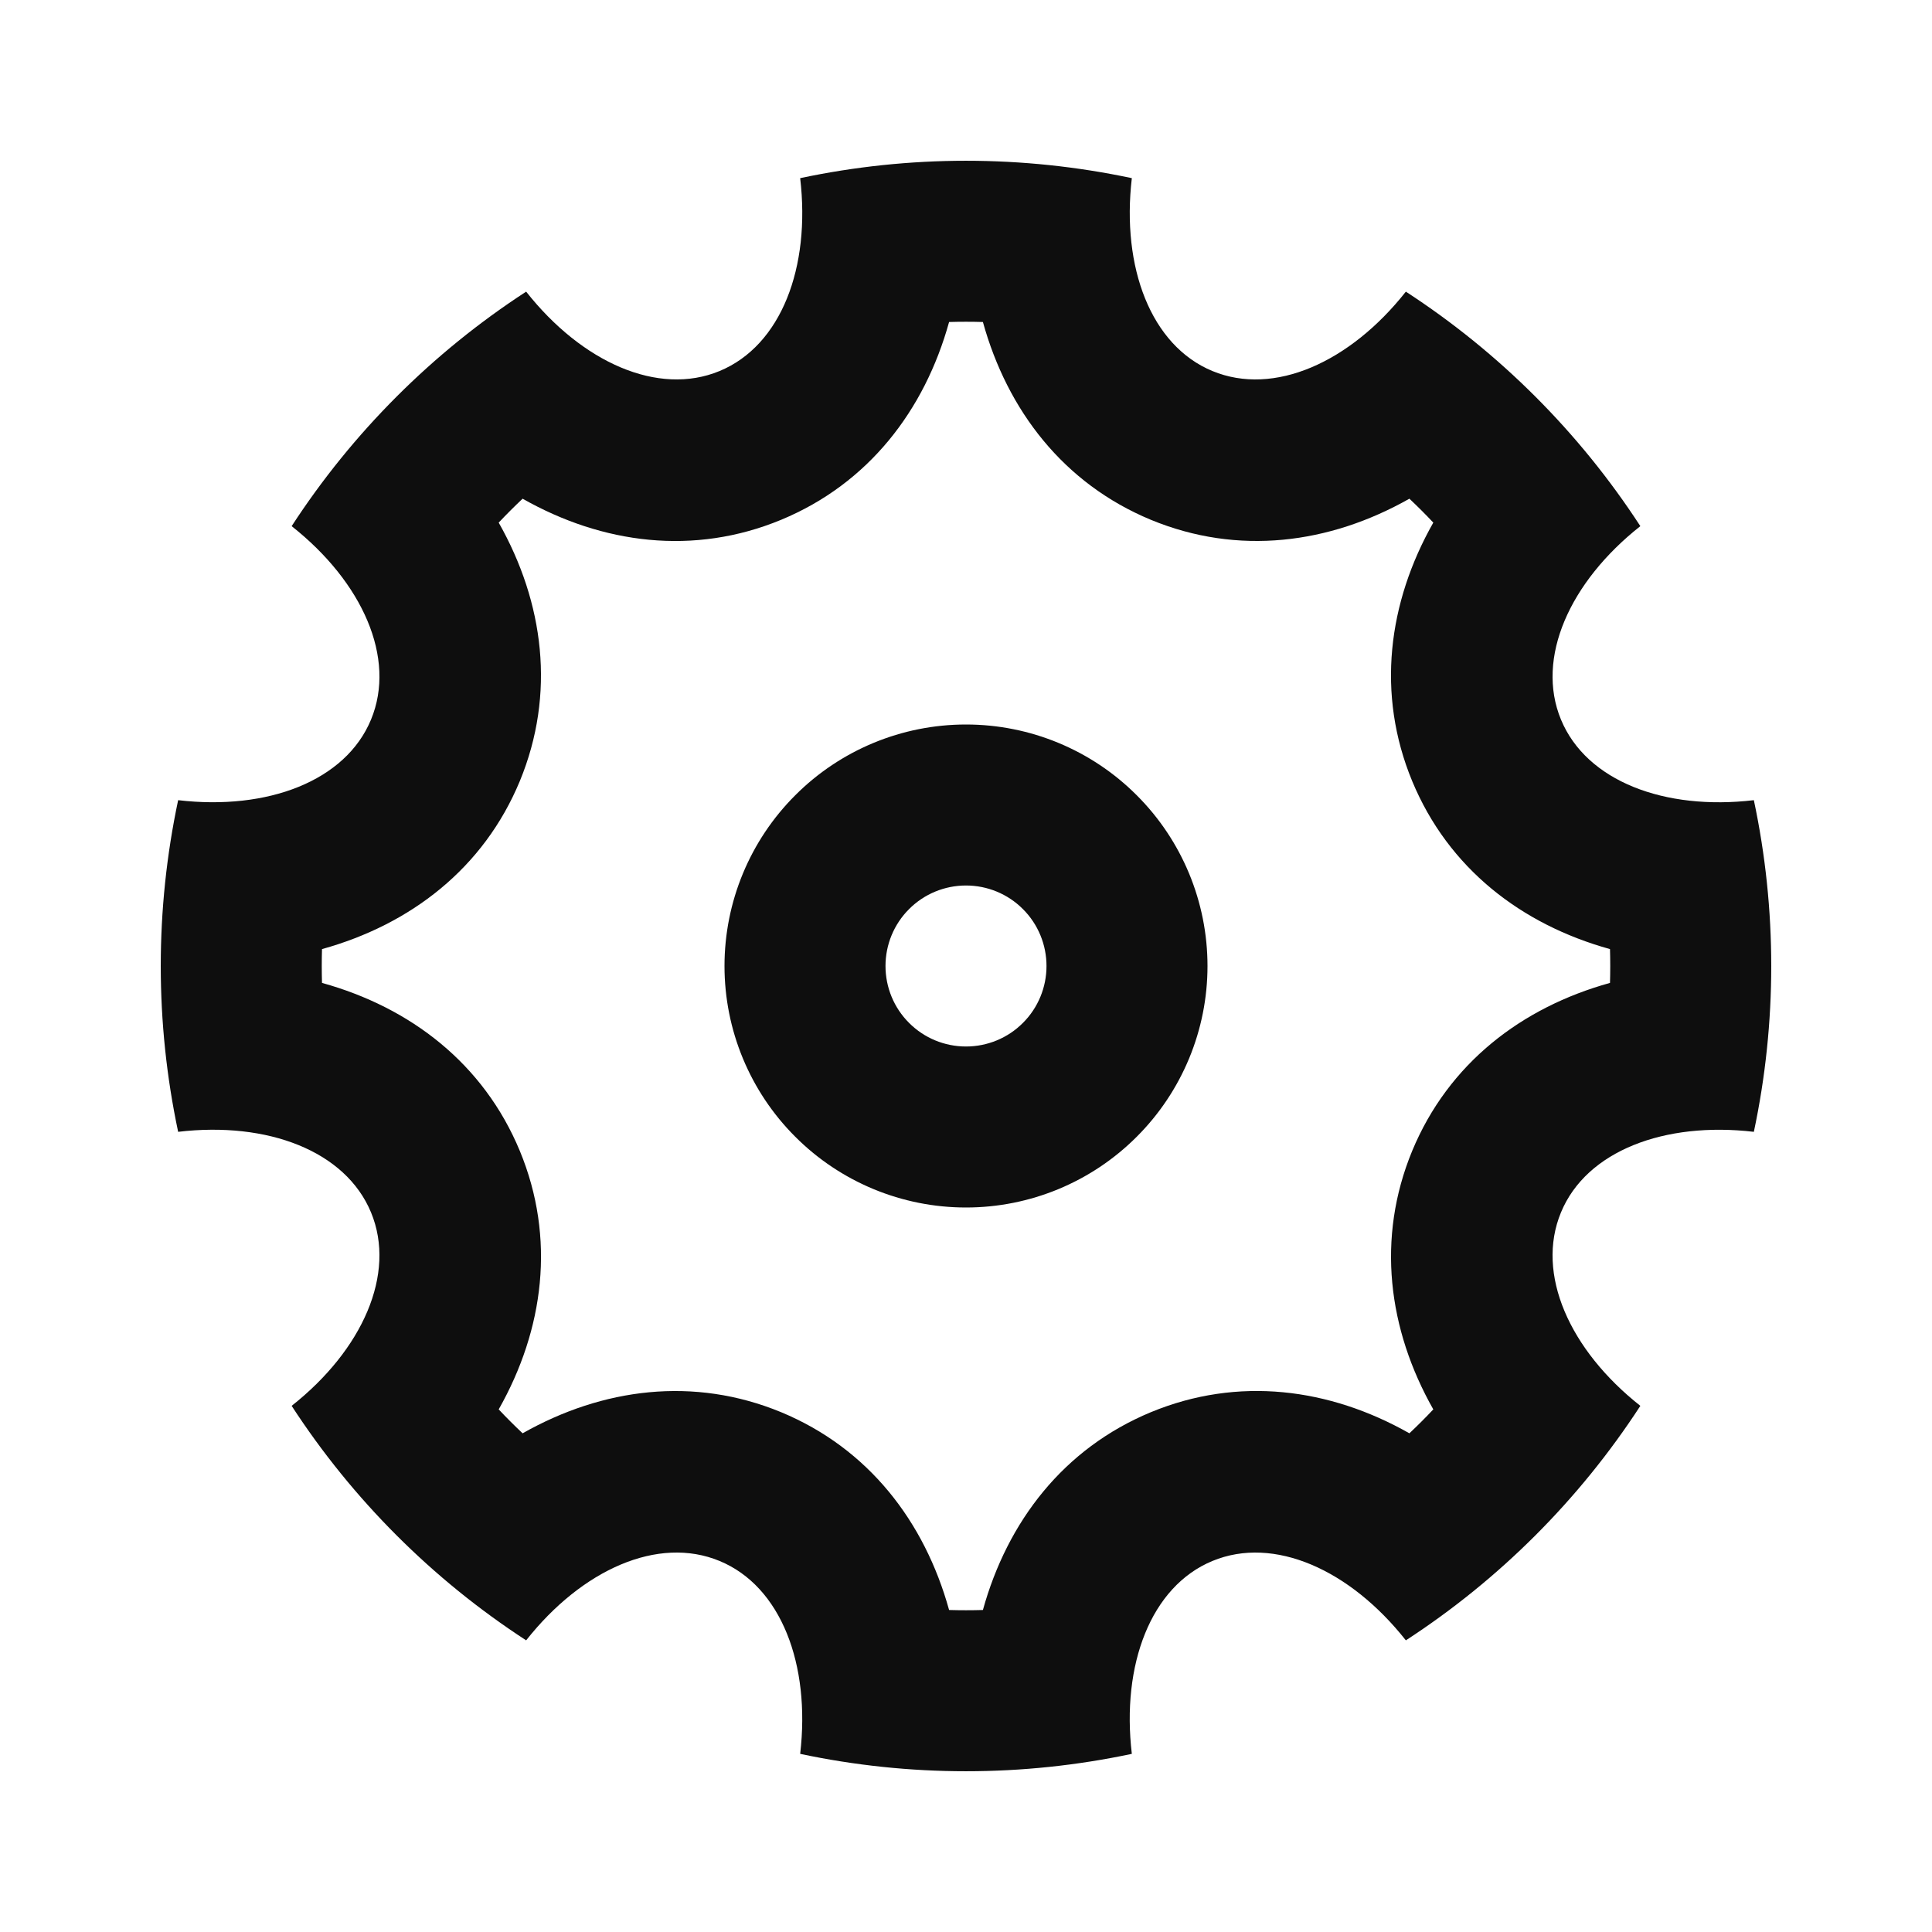 <svg width="24" height="24" viewBox="0 0 24 24" fill="none" xmlns="http://www.w3.org/2000/svg">
<path d="M2.213 14.06C1.925 12.702 1.925 11.298 2.213 9.94C3.323 10.07 4.293 9.703 4.609 8.939C4.926 8.174 4.501 7.229 3.623 6.536C4.38 5.372 5.372 4.38 6.536 3.623C7.228 4.5 8.174 4.926 8.939 4.609C9.704 4.292 10.071 3.323 9.94 2.213C11.298 1.925 12.702 1.925 14.06 2.213C13.93 3.323 14.297 4.293 15.061 4.609C15.826 4.926 16.771 4.501 17.464 3.623C18.628 4.38 19.62 5.372 20.377 6.536C19.5 7.228 19.074 8.174 19.391 8.939C19.708 9.704 20.677 10.071 21.787 9.94C22.075 11.298 22.075 12.702 21.787 14.06C20.677 13.93 19.707 14.297 19.391 15.061C19.074 15.826 19.499 16.771 20.377 17.464C19.62 18.628 18.628 19.62 17.464 20.377C16.772 19.5 15.826 19.074 15.061 19.391C14.296 19.708 13.929 20.677 14.06 21.787C12.702 22.075 11.298 22.075 9.94 21.787C10.07 20.677 9.703 19.707 8.939 19.391C8.174 19.074 7.229 19.499 6.536 20.377C5.372 19.62 4.38 18.628 3.623 17.464C4.5 16.772 4.926 15.826 4.609 15.061C4.292 14.296 3.323 13.929 2.213 14.06ZM4 12.21C5.1 12.515 6.007 13.212 6.457 14.296C6.906 15.381 6.757 16.516 6.195 17.508C6.291 17.61 6.39 17.709 6.492 17.805C7.485 17.243 8.619 17.095 9.704 17.543C10.788 17.993 11.485 18.9 11.79 20C11.93 20.004 12.07 20.004 12.21 20C12.515 18.9 13.212 17.993 14.296 17.543C15.381 17.094 16.516 17.243 17.508 17.805C17.61 17.709 17.709 17.61 17.805 17.508C17.243 16.515 17.095 15.381 17.543 14.296C17.993 13.212 18.9 12.515 20 12.21C20.004 12.07 20.004 11.93 20 11.79C18.9 11.485 17.993 10.788 17.543 9.704C17.094 8.619 17.243 7.484 17.805 6.492C17.709 6.39 17.61 6.291 17.508 6.195C16.515 6.757 15.381 6.905 14.296 6.457C13.212 6.007 12.515 5.1 12.21 4C12.07 3.996 11.93 3.996 11.79 4C11.485 5.1 10.788 6.007 9.704 6.457C8.619 6.906 7.484 6.757 6.492 6.195C6.39 6.291 6.291 6.39 6.195 6.492C6.757 7.485 6.905 8.619 6.457 9.704C6.007 10.788 5.1 11.485 4 11.79C3.996 11.93 3.996 12.07 4 12.21ZM12 15C11.204 15 10.441 14.684 9.879 14.121C9.316 13.559 9 12.796 9 12C9 11.204 9.316 10.441 9.879 9.879C10.441 9.316 11.204 9 12 9C12.796 9 13.559 9.316 14.121 9.879C14.684 10.441 15 11.204 15 12C15 12.796 14.684 13.559 14.121 14.121C13.559 14.684 12.796 15 12 15ZM12 13C12.265 13 12.52 12.895 12.707 12.707C12.895 12.52 13 12.265 13 12C13 11.735 12.895 11.48 12.707 11.293C12.52 11.105 12.265 11 12 11C11.735 11 11.48 11.105 11.293 11.293C11.105 11.48 11 11.735 11 12C11 12.265 11.105 12.52 11.293 12.707C11.48 12.895 11.735 13 12 13Z" fill="#0E0E0E"/>
</svg>
